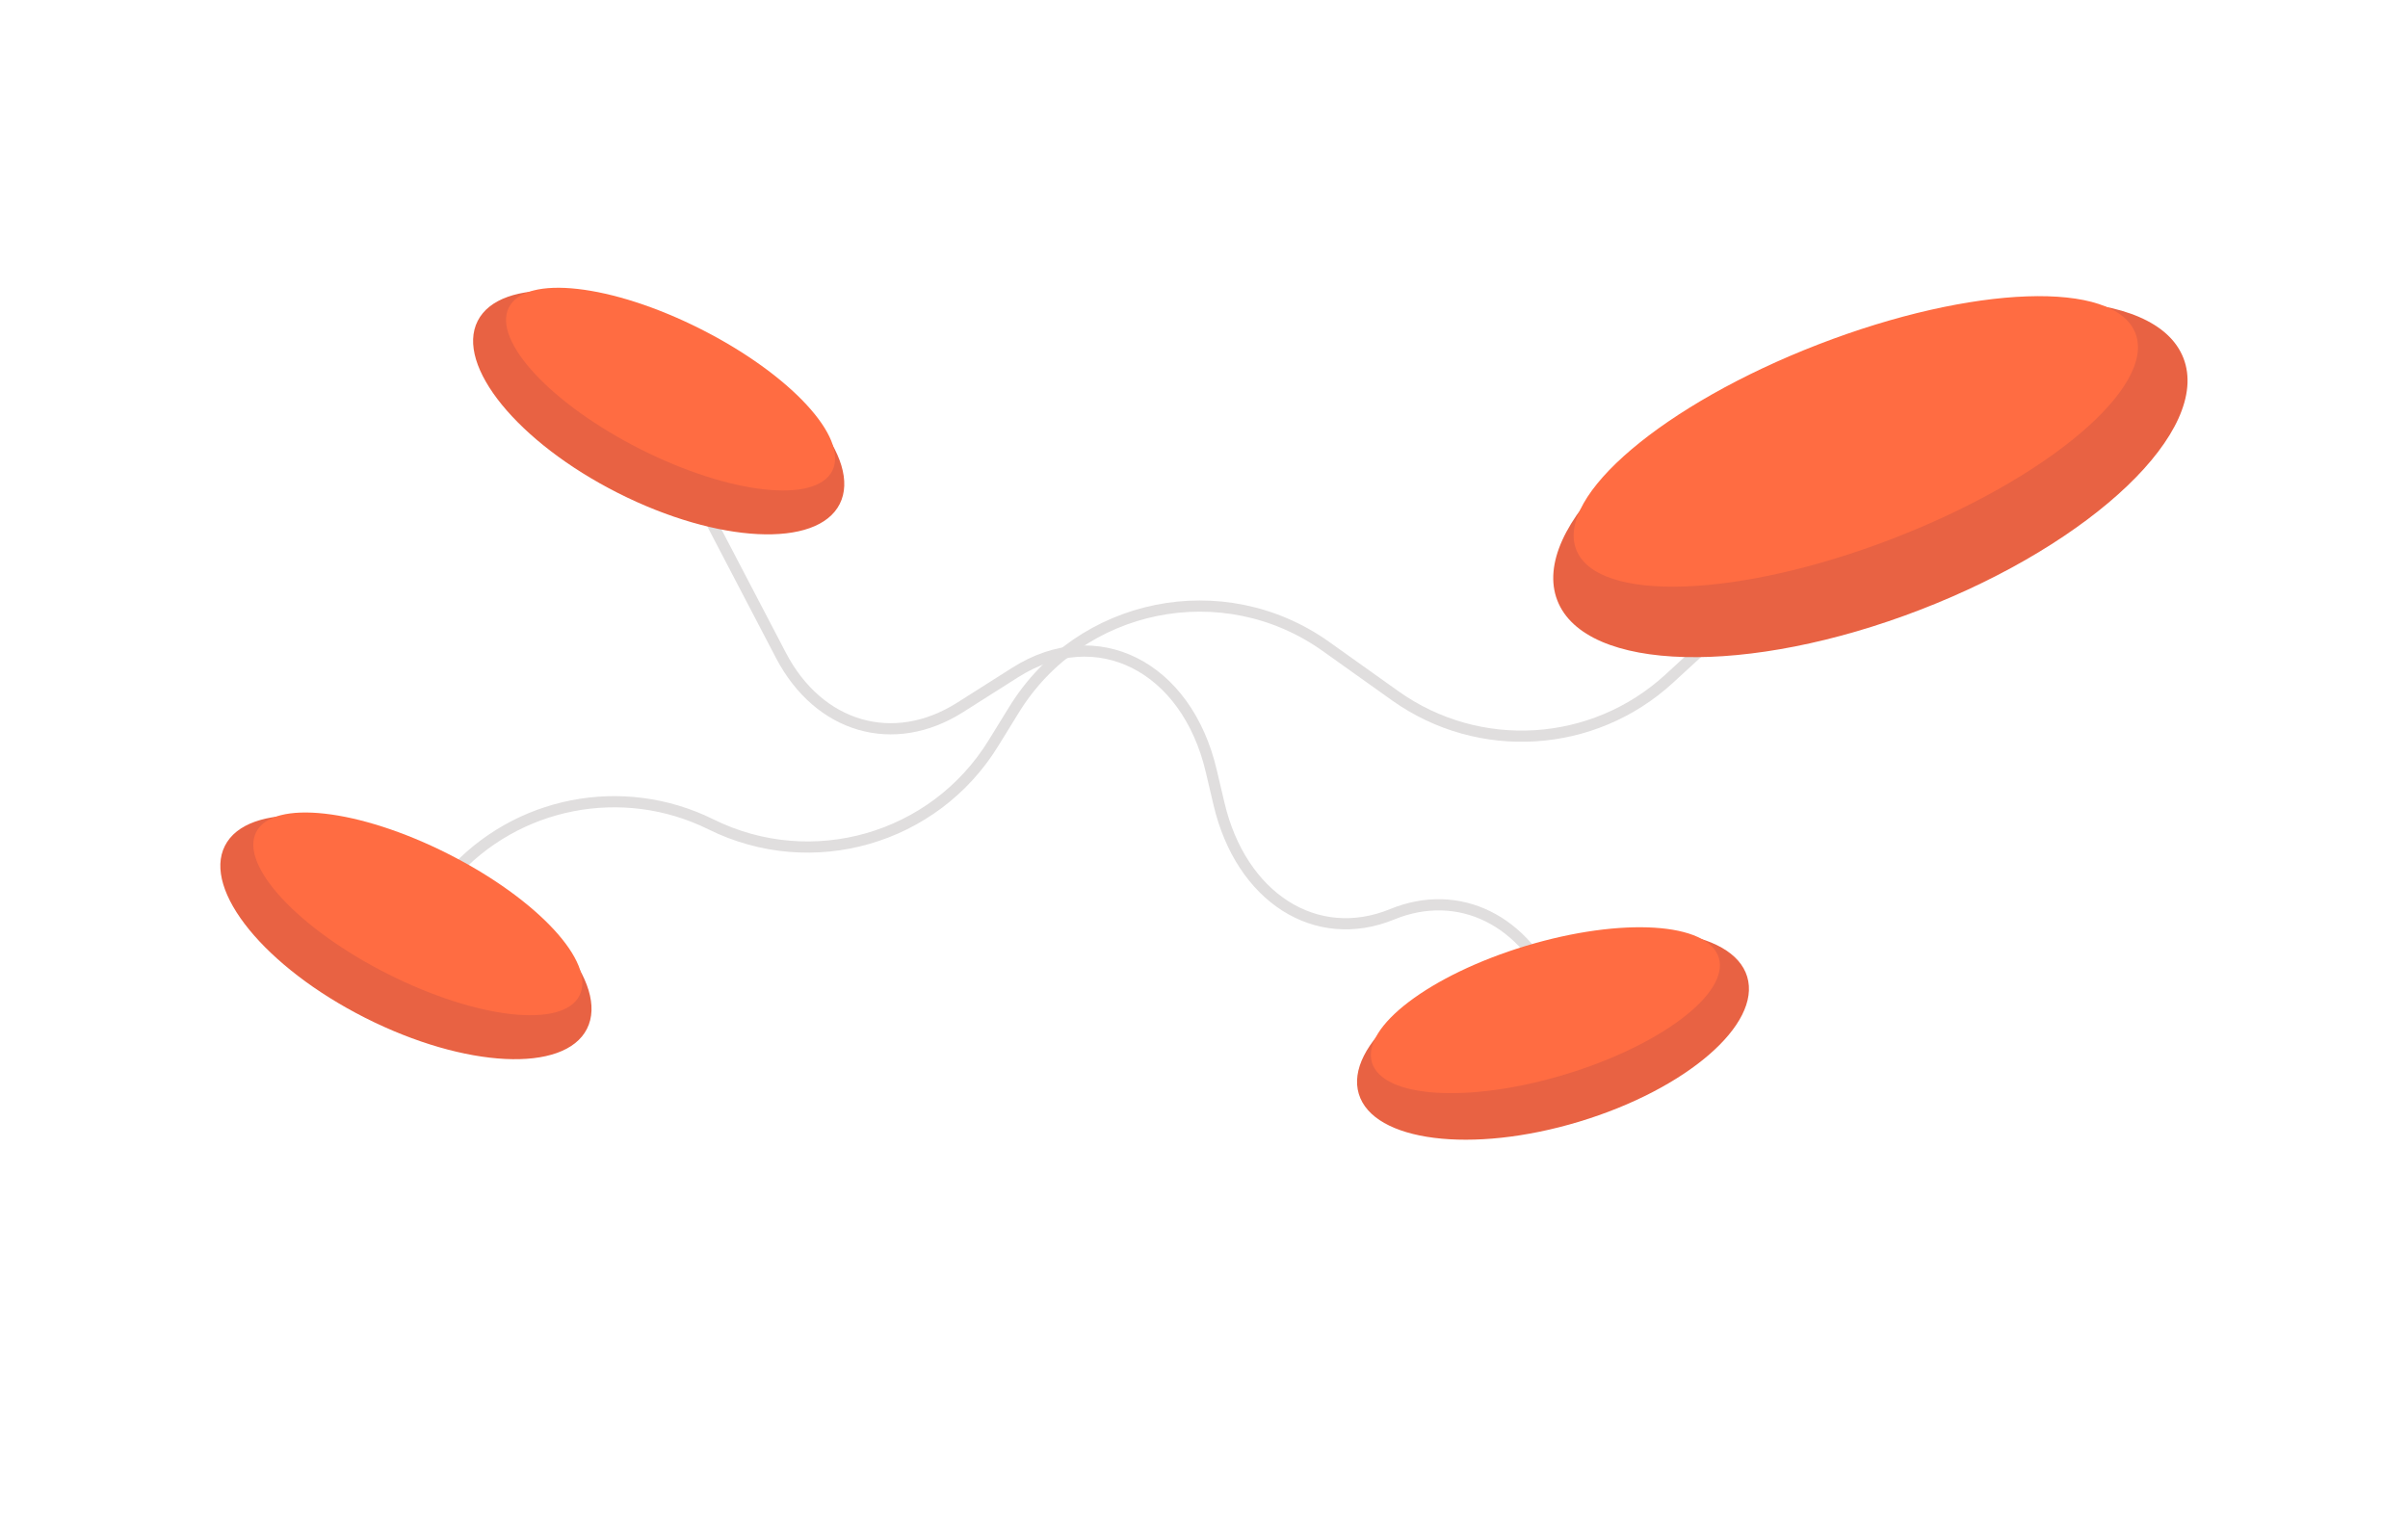<?xml version="1.0" encoding="UTF-8"?>
<svg id="Layer_1" data-name="Layer 1" xmlns="http://www.w3.org/2000/svg" viewBox="0 0 215.34 135.35">
  <defs>
    <style>
      .cls-1 {
        fill: none;
        stroke: #e0dede;
        stroke-miterlimit: 10;
      }

      .cls-2 {
        fill: #ff6c42;
      }

      .cls-2, .cls-3 {
        stroke-width: 0px;
      }

      .cls-3 {
        fill: #e86243;
      }
    </style>
  </defs>
  <path class="cls-1" d="M32.65,86.97l7.67-8.68c5.83-6.6,15.36-8.47,23.26-4.56h0c9.02,4.47,19.96,1.33,25.25-7.25l1.85-3c5.91-9.6,18.71-12.2,27.9-5.66l6.19,4.41c7.5,5.34,17.71,4.7,24.49-1.52l32.08-29.46"/>
  <path class="cls-1" d="M142.69,97.79l-3.54-8.81c-2.69-6.69-8.69-9.65-14.65-7.21h0c-6.81,2.79-13.52-1.49-15.49-9.88l-.69-2.93c-2.2-9.39-10.25-13.44-17.54-8.81l-4.92,3.12c-5.95,3.77-12.63,1.83-16.02-4.65l-16.03-30.69"/>
  <g>
    <ellipse class="cls-3" cx="36.3" cy="83.83" rx="8.07" ry="18.14" transform="translate(-54.89 78.42) rotate(-63.19)"/>
    <ellipse class="cls-2" cx="37.36" cy="81.74" rx="6.01" ry="16.2" transform="translate(-52.44 78.21) rotate(-63.19)"/>
  </g>
  <g>
    <ellipse class="cls-3" cx="167.27" cy="42.88" rx="30.02" ry="12.49" transform="translate(-4.21 63.23) rotate(-21.15)"/>
    <ellipse class="cls-2" cx="165.96" cy="39.49" rx="26.81" ry="9.3" transform="translate(-3.07 62.53) rotate(-21.15)"/>
  </g>
  <g>
    <ellipse class="cls-3" cx="58.91" cy="36.89" rx="8.07" ry="18.14" transform="translate(-.59 72.83) rotate(-63.19)"/>
    <ellipse class="cls-2" cx="59.97" cy="34.8" rx="6.01" ry="16.2" transform="translate(1.86 72.63) rotate(-63.19)"/>
  </g>
  <g>
    <ellipse class="cls-3" cx="138.88" cy="92.61" rx="18.14" ry="8.07" transform="translate(-20.84 44.08) rotate(-16.8)"/>
    <ellipse class="cls-2" cx="138.2" cy="90.36" rx="16.2" ry="6.01" transform="translate(-20.22 43.79) rotate(-16.8)"/>
  </g>
</svg>